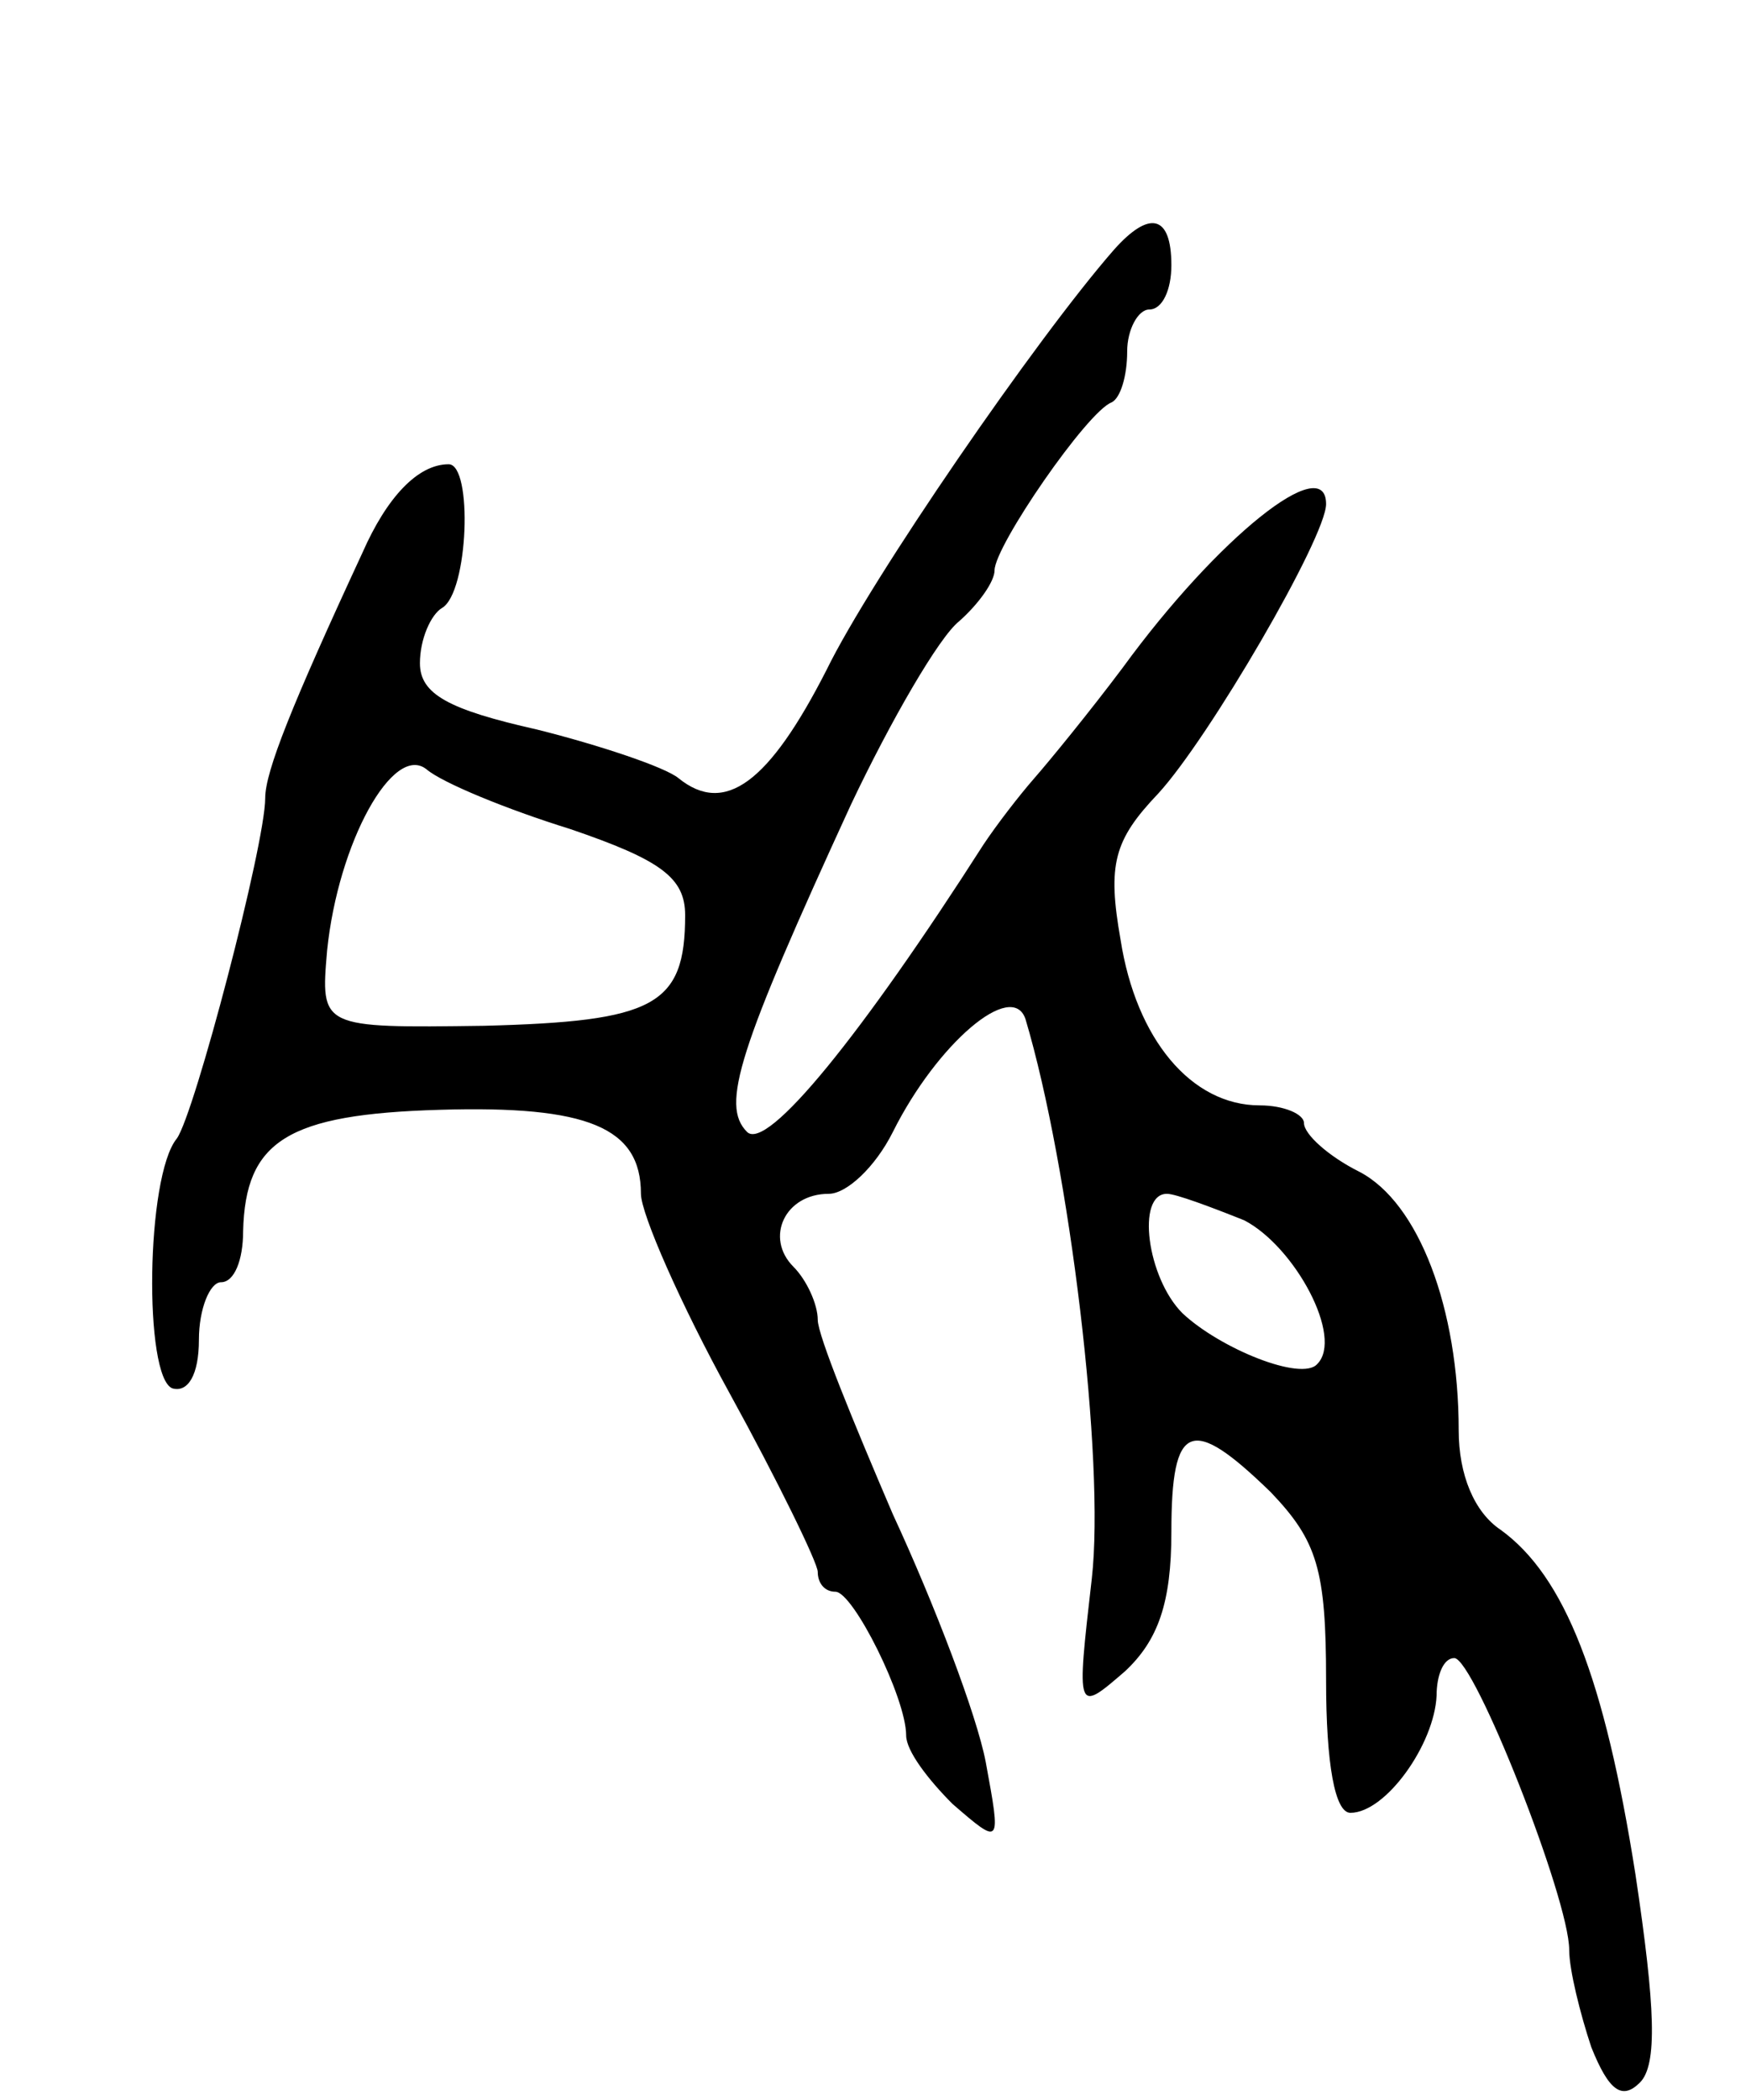 <svg version="1.0" xmlns="http://www.w3.org/2000/svg"
 width="79pt" height="95pt" viewBox="0 0 79 95"
 preserveAspectRatio="xMidYMid meet">
<g transform="translate(0,95) scale(0.1,-0.1)"
fill="#000000" stroke="none">
<path d="M504 837 c-35 -40 -110 -149 -130 -190 -26 -51 -46 -66 -67 -49 -6 5
-36 15 -64 22 -40 9 -53 16 -53 30 0 11 5 22 10 25 12 7 14 65 3 65 -14 0 -28
-15 -39 -40 -32 -69 -44 -99 -44 -111 0 -21 -32 -143 -40 -154 -14 -17 -15
-108 -2 -113 7 -2 12 6 12 22 0 14 5 26 10 26 6 0 10 10 10 23 1 41 20 53 89
55 67 2 91 -8 91 -38 0 -9 18 -50 40 -90 22 -40 40 -77 40 -81 0 -5 3 -9 8 -9
8 0 32 -48 32 -65 0 -7 10 -20 21 -31 22 -19 22 -19 15 19 -4 21 -23 71 -42
112 -18 42 -34 81 -34 88 0 7 -5 18 -11 24 -13 13 -4 33 16 33 8 0 21 12 29
28 20 40 54 69 60 51 20 -67 36 -200 30 -253 -7 -61 -7 -61 15 -42 15 14 21
31 21 63 0 50 9 53 45 18 21 -22 25 -35 25 -85 0 -38 4 -60 11 -60 16 0 38 31
39 53 0 9 3 17 8 17 9 0 52 -109 52 -132 0 -9 5 -29 10 -44 8 -20 14 -24 22
-16 8 8 7 34 -2 94 -14 89 -32 135 -61 156 -12 8 -19 25 -19 45 0 55 -18 103
-45 117 -14 7 -25 17 -25 22 0 4 -9 8 -20 8 -31 0 -56 30 -63 75 -6 34 -3 45
17 66 23 25 76 116 76 131 0 24 -49 -15 -92 -74 -15 -20 -33 -42 -40 -50 -7
-8 -17 -21 -23 -30 -55 -86 -98 -139 -107 -130 -12 12 -4 37 47 148 18 38 40
76 49 83 9 8 16 18 16 23 0 11 42 72 53 76 4 2 7 12 7 23 0 10 5 19 10 19 6 0
10 9 10 20 0 23 -10 25 -26 7z m-246 -262 c41 -14 52 -22 52 -39 0 -41 -14
-48 -91 -50 -74 -1 -74 -1 -71 34 5 49 30 94 45 82 7 -6 36 -18 65 -27z m305
-177 c23 -12 45 -53 33 -65 -7 -8 -44 7 -61 23 -16 16 -21 54 -7 54 4 0 20 -6
35 -12z"/>
</g>
</svg>
